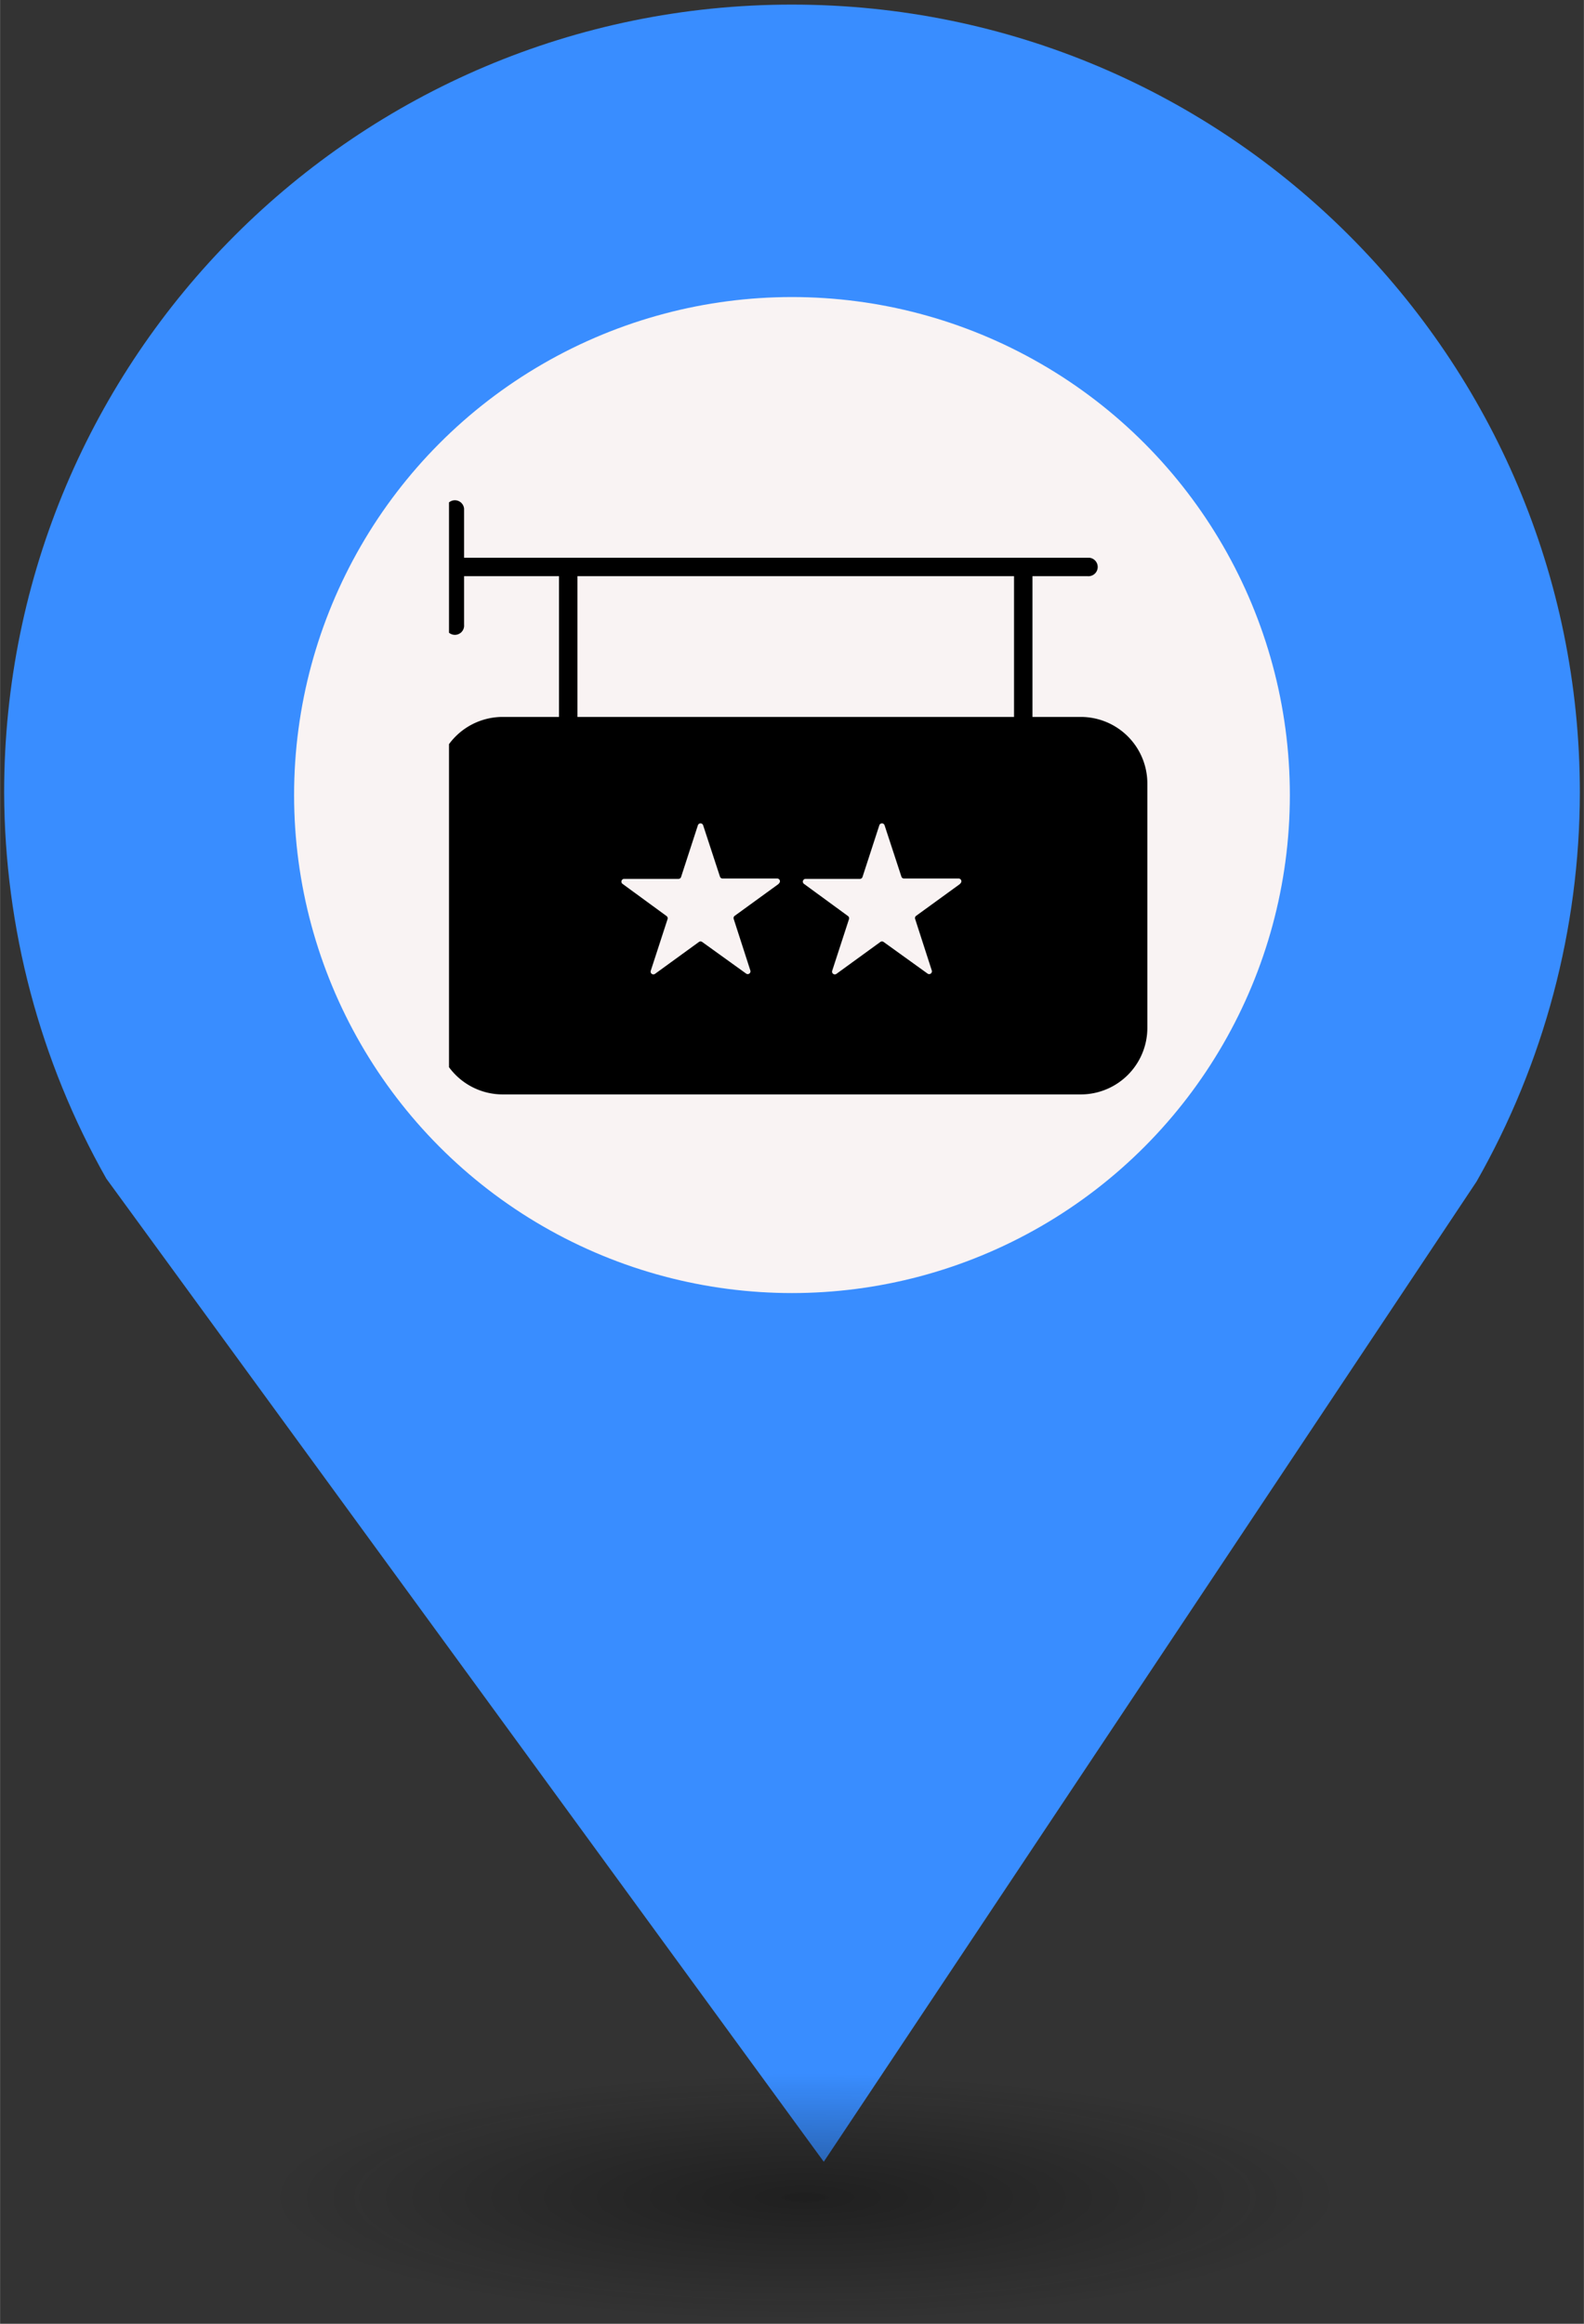 <?xml version="1.0" encoding="UTF-8" standalone="no"?>
<svg
   xmlns:dc="http://purl.org/dc/elements/1.1/"
   xmlns:cc="http://creativecommons.org/ns#"
   xmlns:rdf="http://www.w3.org/1999/02/22-rdf-syntax-ns#"
   xmlns:svg="http://www.w3.org/2000/svg"
   xmlns="http://www.w3.org/2000/svg"
   xmlns:sodipodi="http://sodipodi.sourceforge.net/DTD/sodipodi-0.dtd"
   xmlns:inkscape="http://www.inkscape.org/namespaces/inkscape"
   height="44px"
   width="30px"
   version="1.1"
   viewBox="0 0 29.989 43.988"
   id="svg16"
   sodipodi:docname="new_Hotel.svg"
   inkscape:version="0.92.5 (2060ec1f9f, 2020-04-08)">
  <rect x="0" y="0" width="29.989" height="43.988" fill="#333333" stroke="none"/>
  <sodipodi:namedview
     pagecolor="#ffffff"
     bordercolor="#666666"
     borderopacity="1"
     objecttolerance="10"
     gridtolerance="10"
     guidetolerance="10"
     inkscape:pageopacity="0"
     inkscape:pageshadow="2"
     inkscape:window-width="1680"
     inkscape:window-height="974"
     id="namedview18"
     showgrid="false"
     inkscape:zoom="16.271444"
     inkscape:cx="15.151662"
     inkscape:cy="40.165536"
     inkscape:window-x="0"
     inkscape:window-y="0"
     inkscape:window-maximized="1"
     inkscape:current-layer="svg10" />
  <defs
     id="defs7">
    <radialGradient
       id="a"
       gradientUnits="userSpaceOnUse"
       cy="127.6"
       cx="-42.75"
       gradientTransform="matrix(4.275,0,0,0.982,197.998,-82.089)"
       r="2.384">
      <stop
         stop-color="#010101"
         offset="0"
         id="stop2" />
      <stop
         stop-opacity="0"
         stop-color="#090909"
         offset="1"
         id="stop4" />
    </radialGradient>
  </defs>
  <g
     id="g26"
     transform="translate(-2.0760358e-7,-1.618)">
    <path
       style="fill:#398DFF;stroke-width:4.275"
       inkscape:connector-curvature="0"
       id="path9"
       d="m 14.994,1.705 c -8.239,0 -14.917,6.678 -14.917,14.917 0.009,2.562 0.673,5.079 1.935,7.307 L 15.596,42.539 27.956,23.984 c 1.278,-2.244 1.952,-4.78 1.956,-7.362 C 29.911,8.383 23.233,1.705 14.994,1.705 Z" />
    <circle
       style="fill:#f9f3f3;stroke-width:4.275"
       id="circle11"
       r="9.427"
       cx="14.994"
       cy="16.668" />
    <ellipse
       style="opacity:0.4;fill:url(#a);stroke-width:4.275"
       id="ellipse13"
       cx="14.994"
       cy="43.18"
       ry="2.339"
       rx="10.193" />
    <rect
       style="fill:none;stroke-width:4.275"
       x="8.259"
       y="9.828"
       width="13.472"
       height="13.369"
       ry="0"
       rx="0"
       id="replace" />
    <svg
       data-name="Layer 1"
       viewBox="0 0 98 102.25"
       x="8.5"
       y="10"
       version="1.1"
       id="svg10"
       sodipodi:docname="Hotel.svg"
       inkscape:version="0.92.5 (2060ec1f9f, 2020-04-08)">
      <defs
         id="defs14" />
      <sodipodi:namedview
         pagecolor="#ffffff"
         bordercolor="#666666"
         borderopacity="1"
         objecttolerance="10"
         gridtolerance="10"
         guidetolerance="10"
         inkscape:pageopacity="0"
         inkscape:pageshadow="2"
         inkscape:window-width="691"
         inkscape:window-height="480"
         id="namedview12"
         showgrid="false"
         inkscape:zoom="2.3080685"
         inkscape:cx="54.415784"
         inkscape:cy="51.125"
         inkscape:window-x="0"
         inkscape:window-y="0"
         inkscape:window-maximized="0"
         inkscape:current-layer="svg10" />
      <title
         id="title2">200 Hotel 2 stars</title>
      <g
         id="g19"
         transform="matrix(0.449,0,0,0.449,-0.796,-17.184)">
        <path
           id="path4"
           transform="translate(-1,-9.16)"
           d="M 89.84,39 H 83.17 V 19.61 h 7.6 A 1.275,1.275 0 0 0 91,17.07 H 4.85 v -6.76 a 1.27,1.27 0 0 0 -2.53,0 v 16 a 1.27,1.27 0 1 0 2.53,0 v -6.7 H 17.93 V 39 H 10.16 A 9.17,9.17 0 0 0 1,48.18 V 81.79 A 9.17,9.17 0 0 0 10.16,91 H 89.84 A 9.17,9.17 0 0 0 99,81.79 V 48.18 A 9.17,9.17 0 0 0 89.84,39 Z M 20.47,19.61 H 80.63 V 39 H 20.47 Z M 48.2,62 42.14,66.4 A 0.38,0.38 0 0 0 42,66.82 l 2.3,7.12 a 0.38,0.38 0 0 1 -0.58,0.42 L 37.66,70 a 0.38,0.38 0 0 0 -0.45,0 l -6.06,4.4 a 0.38,0.38 0 0 1 -0.58,-0.42 l 2.32,-7.13 A 0.38,0.38 0 0 0 32.75,66.43 L 26.69,62 a 0.38,0.38 0 0 1 0.22,-0.69 h 7.48 a 0.38,0.38 0 0 0 0.36,-0.26 l 2.32,-7.13 a 0.38,0.38 0 0 1 0.72,0 L 40.11,61 a 0.38,0.38 0 0 0 0.36,0.26 H 48 a 0.38,0.38 0 0 1 0.2,0.7 z m 25,0 -6.06,4.4 A 0.38,0.38 0 0 0 67,66.82 l 2.3,7.12 a 0.38,0.38 0 0 1 -0.58,0.42 L 62.66,70 a 0.38,0.38 0 0 0 -0.45,0 l -6.06,4.4 a 0.38,0.38 0 0 1 -0.58,-0.42 l 2.32,-7.13 A 0.38,0.38 0 0 0 57.75,66.43 L 51.69,62 a 0.38,0.38 0 0 1 0.22,-0.69 h 7.48 a 0.38,0.38 0 0 0 0.36,-0.26 l 2.32,-7.13 a 0.38,0.38 0 0 1 0.72,0 L 65.11,61 a 0.38,0.38 0 0 0 0.36,0.26 H 73 a 0.38,0.38 0 0 1 0.2,0.7 z"
           inkscape:connector-curvature="0" />
      </g>
    </svg>
  </g>
</svg>
